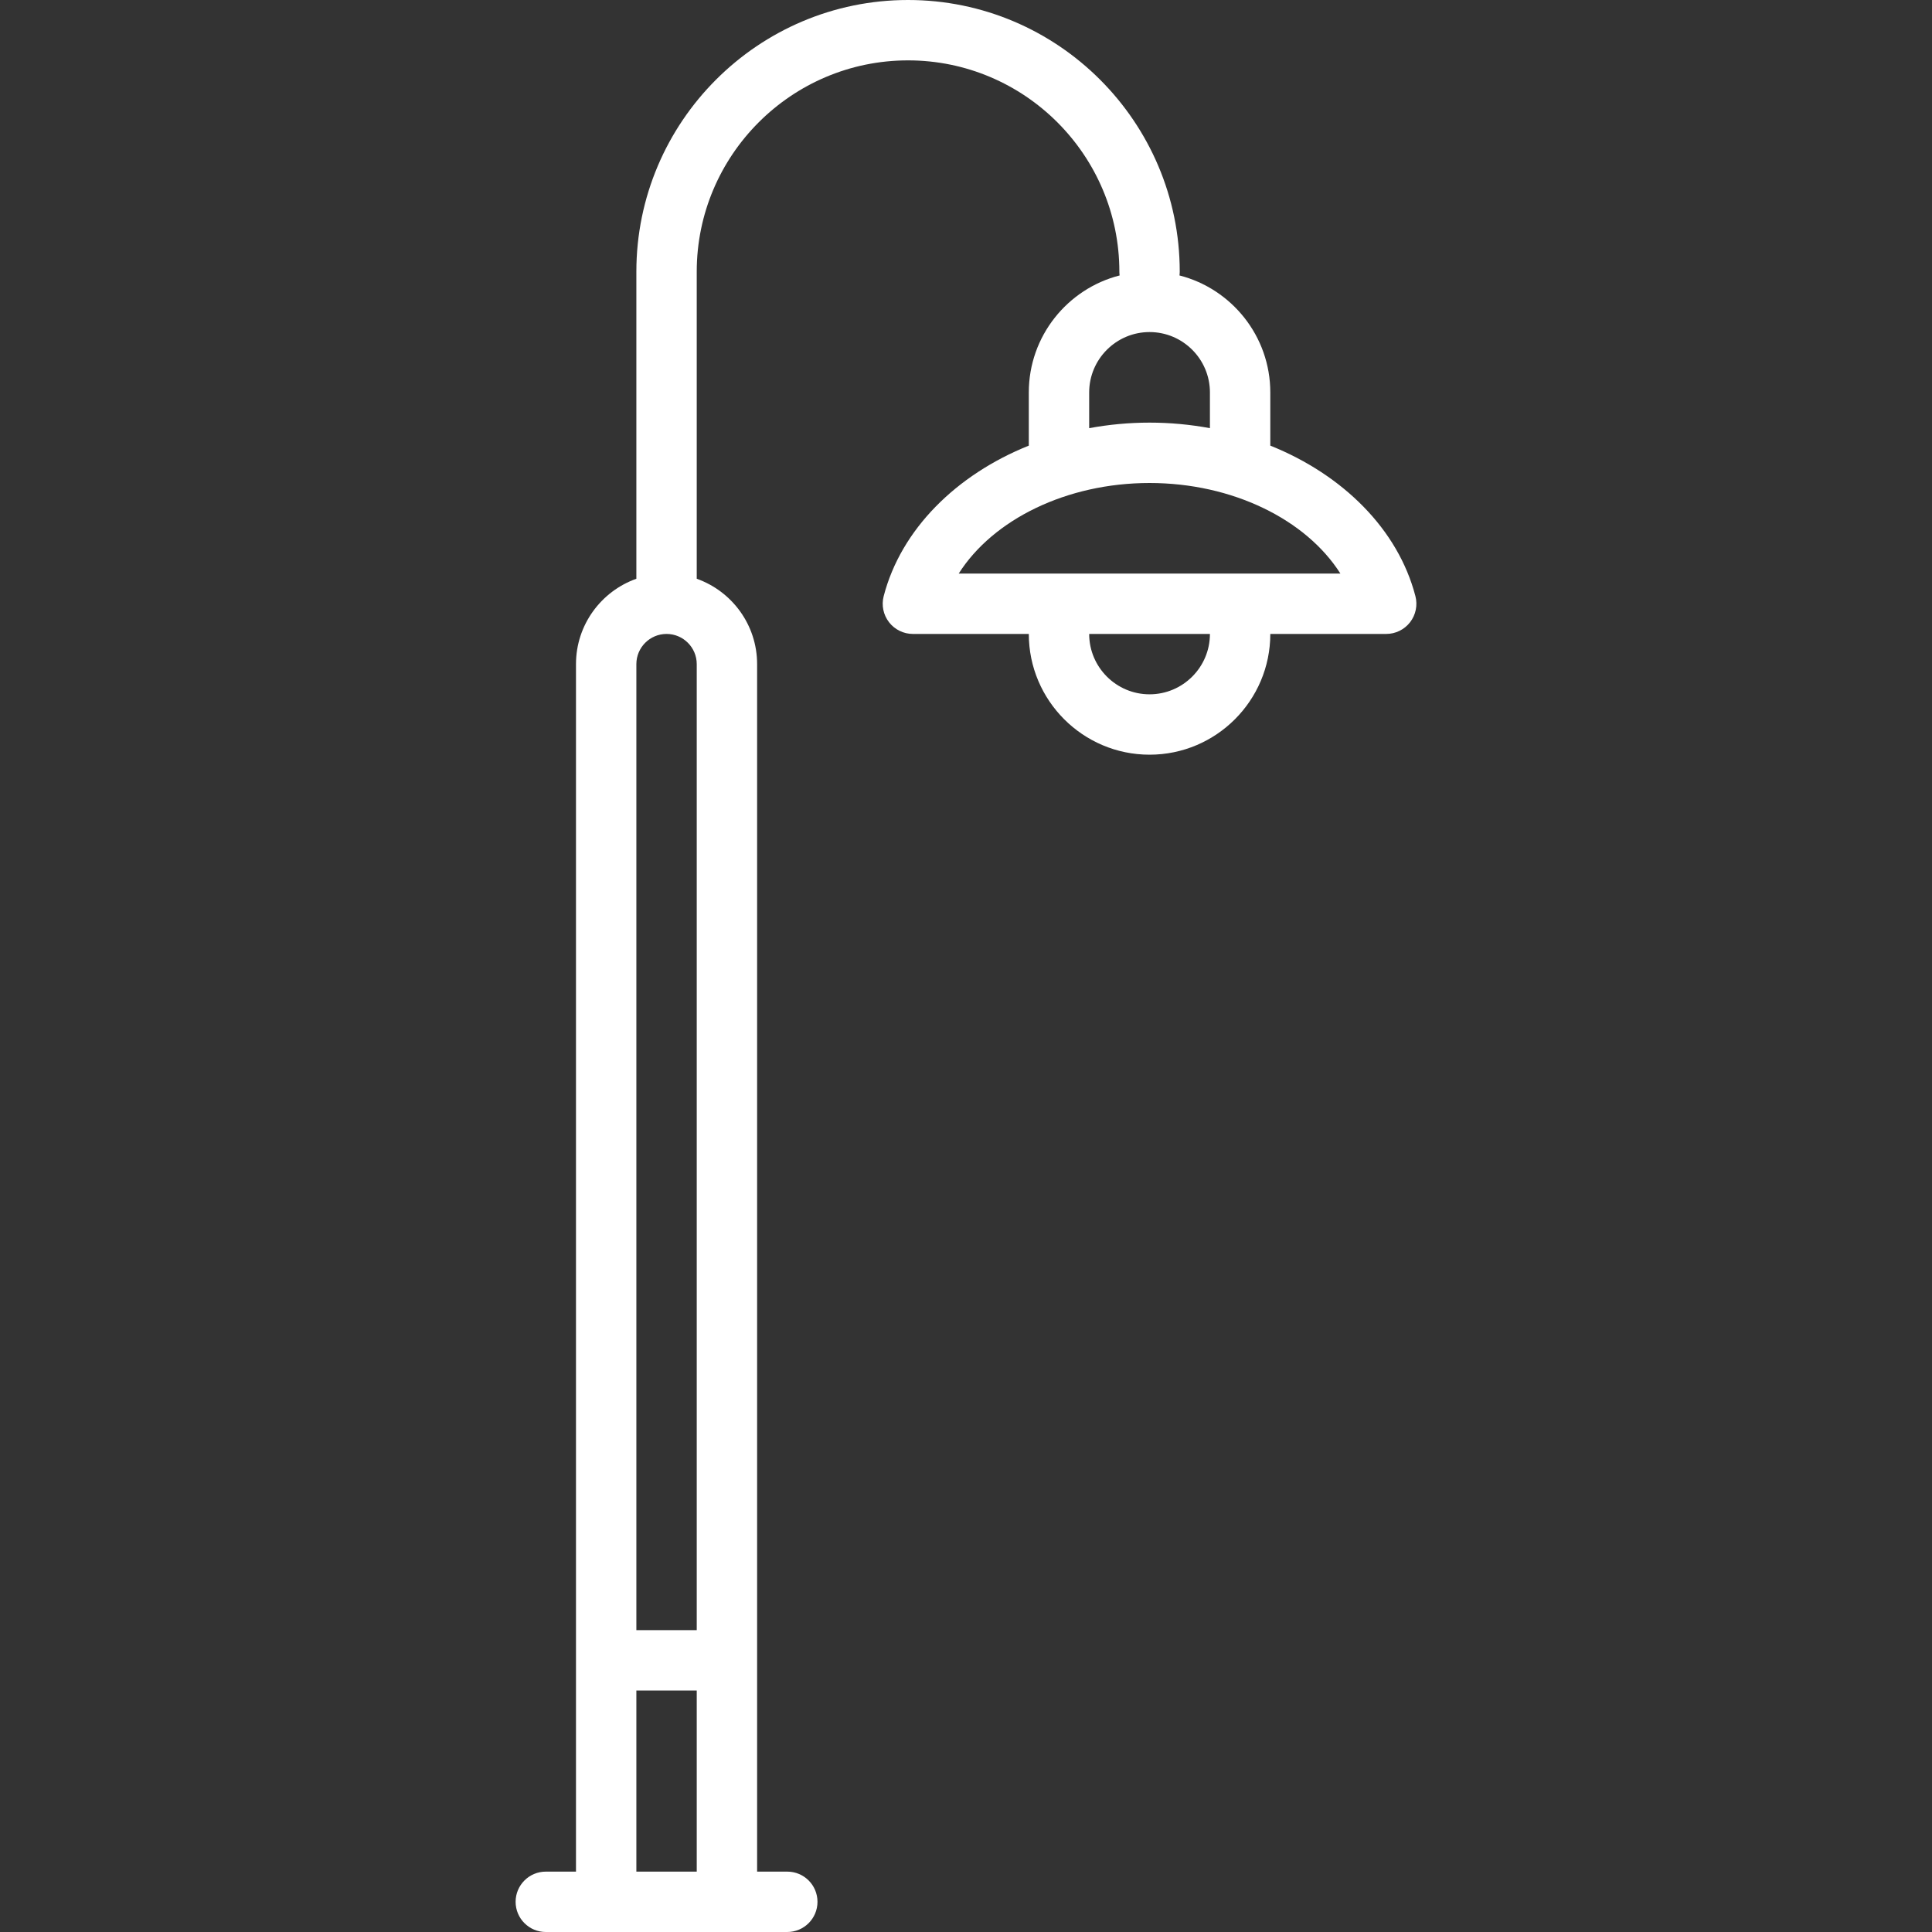 <!DOCTYPE svg PUBLIC "-//W3C//DTD SVG 1.1//EN" "http://www.w3.org/Graphics/SVG/1.1/DTD/svg11.dtd">
<!-- Uploaded to: SVG Repo, www.svgrepo.com, Transformed by: SVG Repo Mixer Tools -->
<svg fill="#ffffff" height="800px" width="800px" version="1.1" id="Capa_1" xmlns="http://www.w3.org/2000/svg" xmlns:xlink="http://www.w3.org/1999/xlink" viewBox="0 0 512 512" xml:space="preserve">
<rect x="0" y="0" width="512" height="512" fill="#333333" stroke="none"/>
<g id="SVGRepo_bgCarrier" stroke-width="0"/>
<g id="SVGRepo_tracerCarrier" stroke-linecap="round" stroke-linejoin="round"/>
<g id="SVGRepo_iconCarrier"> <path d="M375.1,157.988c-4.599-17.701-19.224-32.168-38.458-39.895V104c0-14.908-10.248-27.466-24.069-31.004 c0.041-0.327,0.069-0.658,0.069-0.996c0-39.701-32.299-72-72-72s-72,32.299-72,72v81.376c-9.311,3.303-16,12.195-16,22.624v320h-8 c-4.418,0-8,3.582-8,8s3.582,8,8,8h64c4.418,0,8-3.582,8-8s-3.582-8-8-8h-8V176c0-10.429-6.689-19.321-16-22.624V72 c0-30.878,25.122-56,56-56s56,25.122,56,56c0,0.338,0.028,0.669,0.069,0.996C282.89,76.534,272.643,89.092,272.643,104v14.094 c-19.234,7.726-33.858,22.194-38.458,39.895c-0.623,2.396-0.101,4.947,1.415,6.906c1.515,1.959,3.852,3.106,6.328,3.106h30.715 c0,17.645,14.355,32,32,32s32-14.355,32-32h30.715c2.477,0,4.813-1.147,6.328-3.106C375.201,162.935,375.723,160.385,375.1,157.988z M176.643,168c4.411,0,8,3.589,8,8v256h-16V176C168.643,171.589,172.231,168,176.643,168z M168.643,496v-48h16v48H168.643z M288.643,104c0-8.822,7.178-16,16-16s16,7.178,16,16v9.468c-5.171-0.957-10.529-1.468-16-1.468s-10.829,0.511-16,1.468V104z M304.643,184c-8.822,0-16-7.178-16-16h32C320.643,176.822,313.465,184,304.643,184z M254.068,152c9.116-14.357,28.628-24,50.575-24 s41.458,9.643,50.575,24H254.068z"/> </g>
</svg>